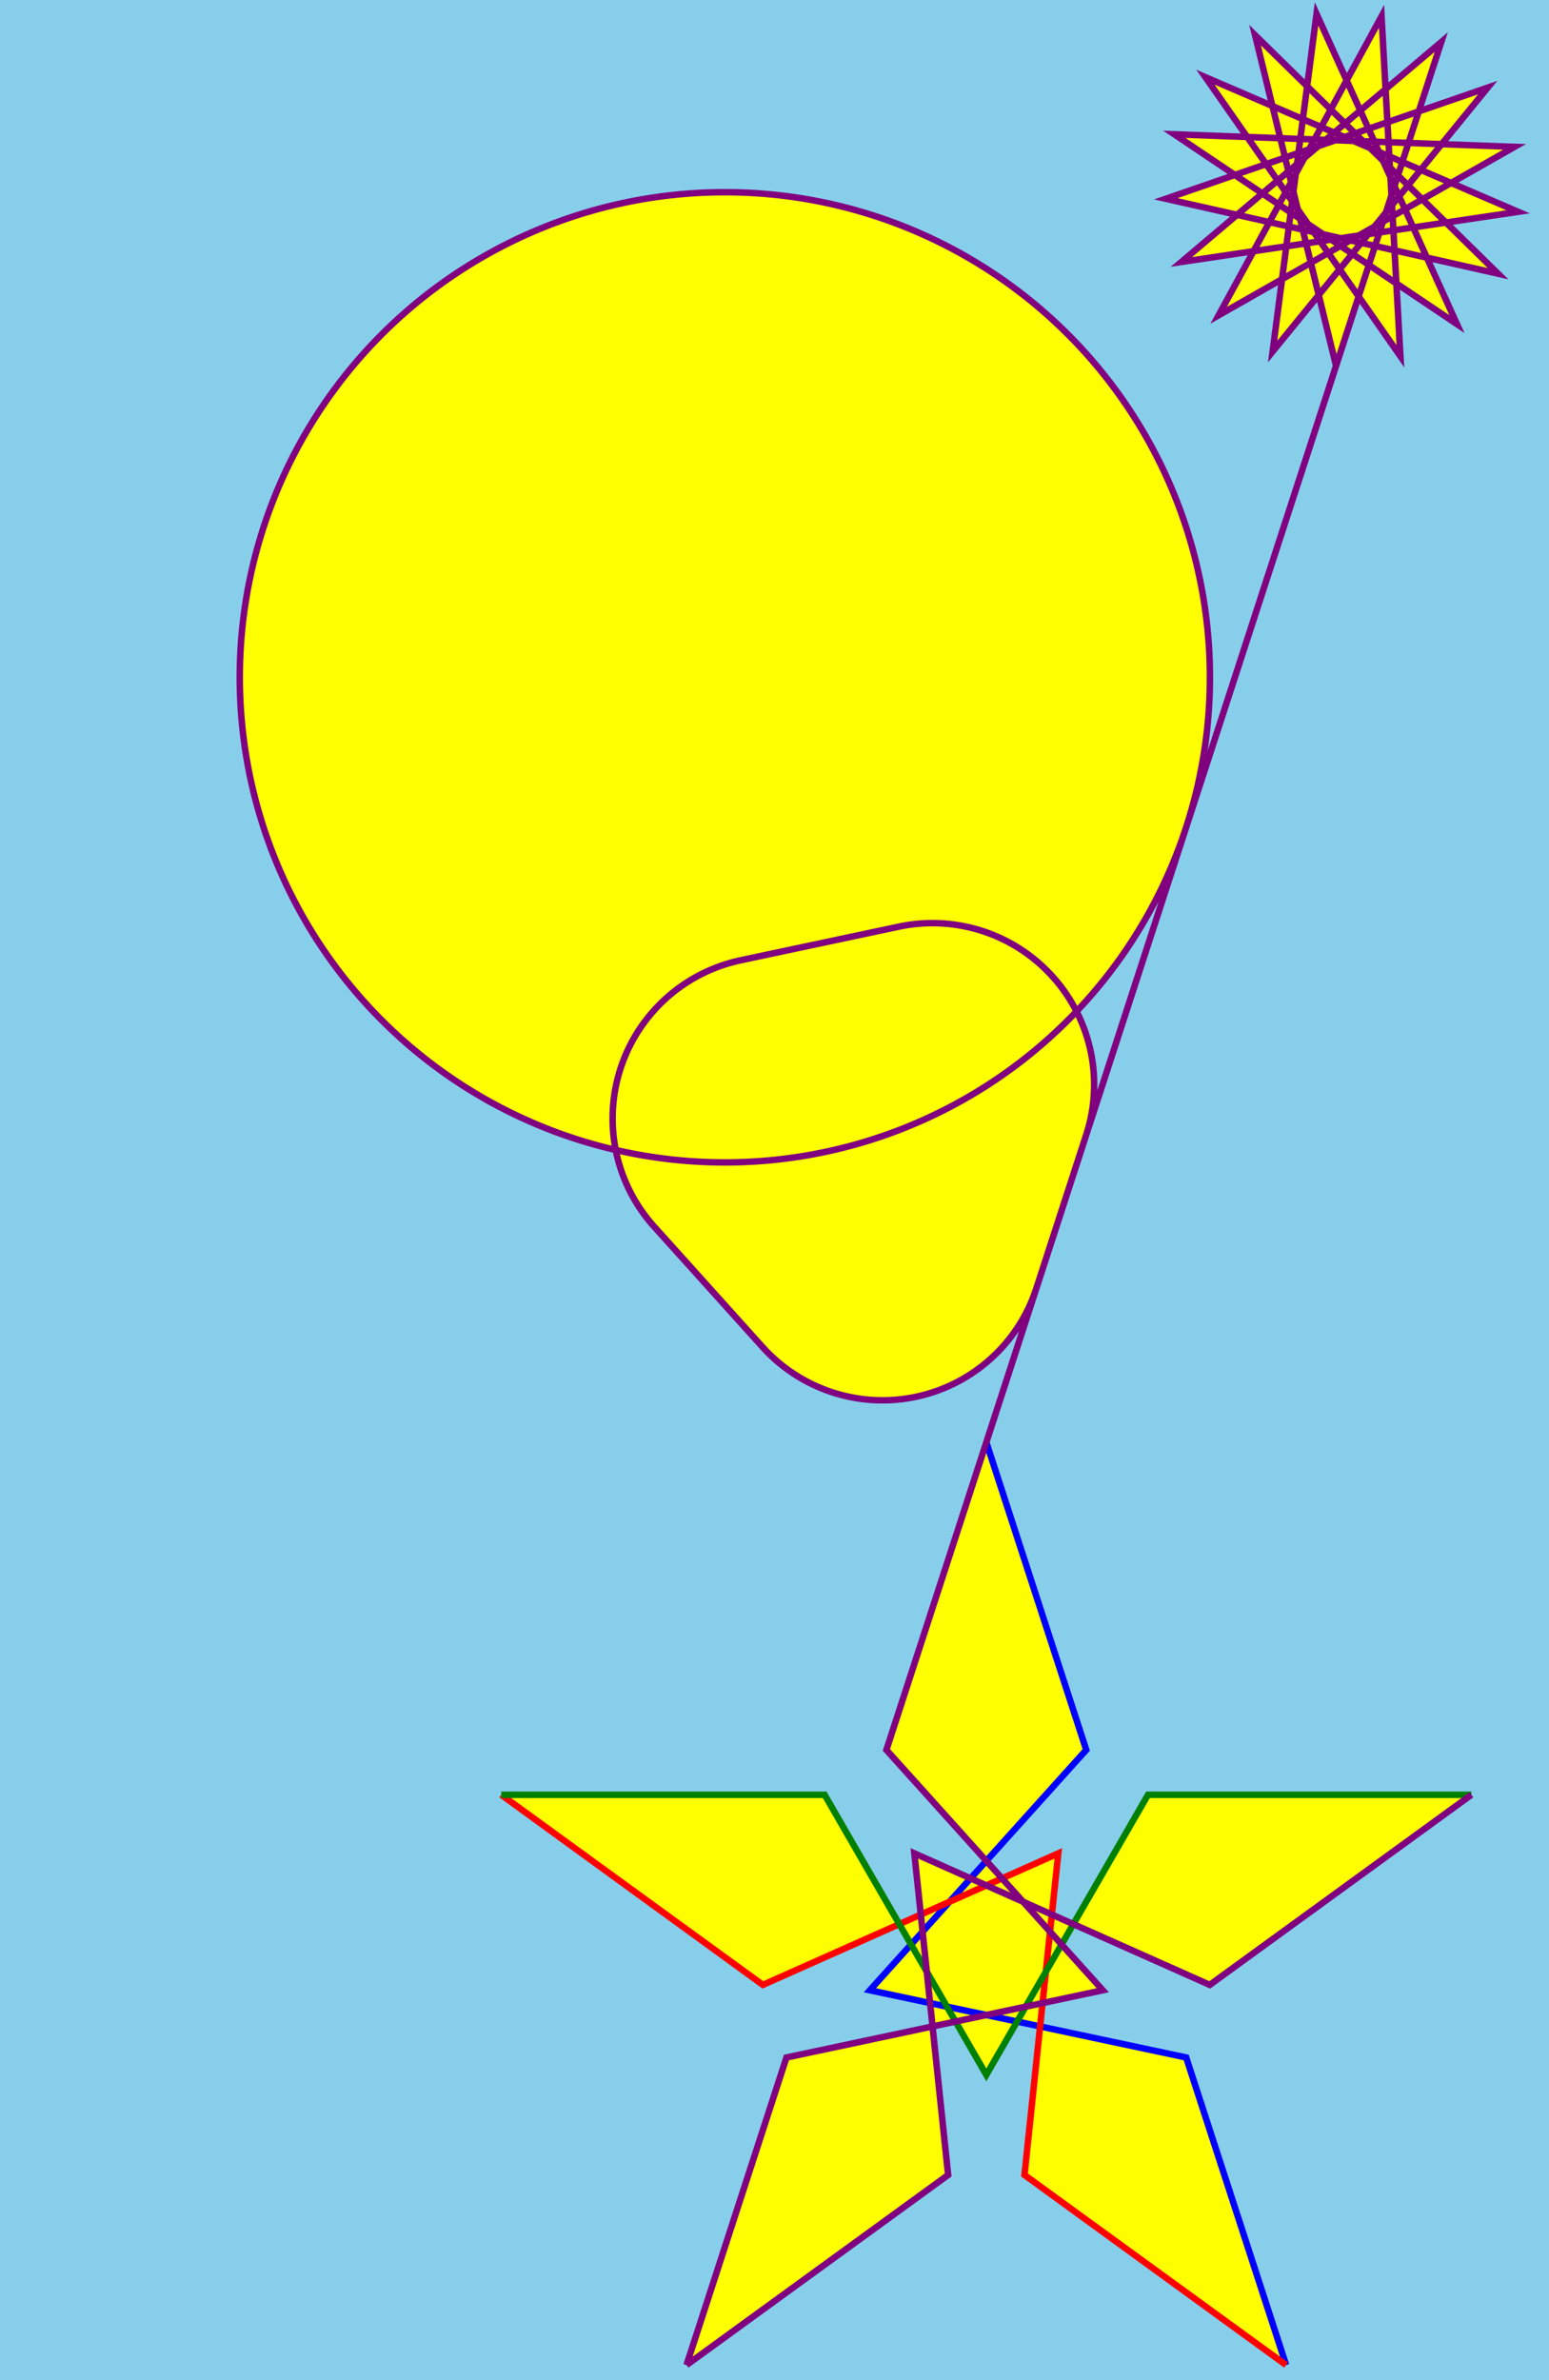 <?xml version="1.0" encoding="utf-8"?>
<svg xmlns="http://www.w3.org/2000/svg"
     xmlns:xlink="http://www.w3.org/1999/xlink"
     width="479" height="736" viewBox="-5 -446 479 736">
<rect x="-5" y="-446" width="479" height="736" fill="skyblue"/>
<path d="M 300 0 L 330.902 95.106 L 263.989 169.42 L 361.803 190.211 L 392.705 285.317 L 311.803 226.538 L 322.256 127.086 L 230.902 167.76 L 150 108.981 L 250 108.981 L 300 195.584 L 350 108.981 L 450 108.981 L 369.098 167.76 L 277.744 127.086 L 288.197 226.538 L 207.295 285.317 L 238.197 190.211 L 336.011 169.42 L 269.098 95.106 L 300 0 L 330.902 -95.106 A 50 50 0 0 0 272.953 -159.464 L 224.046 -149.068 A 50 50 0 0 0 197.284 -66.704 L 230.741 -29.547 A 50 50 0 0 0 315.451 -47.553 L 330.902 -95.106 L 361.803 -190.211 A 150 150 0 1 0 76.486 -282.916 A 150 150 0 1 0 361.803 -190.211 L 408.156 -332.87 L 383.105 -435.132 L 458.238 -361.375 L 355.53 -384.532 L 455.045 -418.912 L 388.534 -337.294 L 402.116 -441.701 L 445.532 -345.782 L 358.125 -404.478 L 463.339 -400.588 L 371.836 -348.507 L 422.217 -440.957 L 428.051 -335.833 L 367.749 -422.14 L 464.454 -380.505 L 360.316 -364.996 L 440.691 -433.003 L 408.156 -332.87 Z" stroke-width="2" fill="yellow" stroke="none"/>
<path d="M 300 0 L 330.902 95.106 L 263.989 169.42 L 361.803 190.211 L 392.705 285.317" stroke-width="2" fill="none" stroke="blue"/>
<path d="M 392.705 285.317 L 311.803 226.538 L 322.256 127.086 L 230.902 167.76 L 150 108.981" stroke-width="2" fill="none" stroke="red"/>
<path d="M 150 108.981 L 250 108.981 L 300 195.584 L 350 108.981 L 450 108.981" stroke-width="2" fill="none" stroke="green"/>
<path d="M 450 108.981 L 369.098 167.76 L 277.744 127.086 L 288.197 226.538 L 207.295 285.317" stroke-width="2" fill="none" stroke="purple"/>
<path d="M 207.295 285.317 L 238.197 190.211 L 336.011 169.42 L 269.098 95.106 L 300 0 L 330.902 -95.106 A 50 50 0 0 0 272.953 -159.464 L 224.046 -149.068 A 50 50 0 0 0 197.284 -66.704 L 230.741 -29.547 A 50 50 0 0 0 315.451 -47.553 L 330.902 -95.106 L 361.803 -190.211 A 150 150 0 1 0 76.486 -282.916 A 150 150 0 1 0 361.803 -190.211 L 408.156 -332.87 L 383.105 -435.132 L 458.238 -361.375 L 355.53 -384.532 L 455.045 -418.912 L 388.534 -337.294 L 402.116 -441.701 L 445.532 -345.782 L 358.125 -404.478 L 463.339 -400.588 L 371.836 -348.507 L 422.217 -440.957 L 428.051 -335.833 L 367.749 -422.14 L 464.454 -380.505 L 360.316 -364.996 L 440.691 -433.003 L 408.156 -332.87" stroke-width="2" fill="none" stroke="purple"/>
</svg>